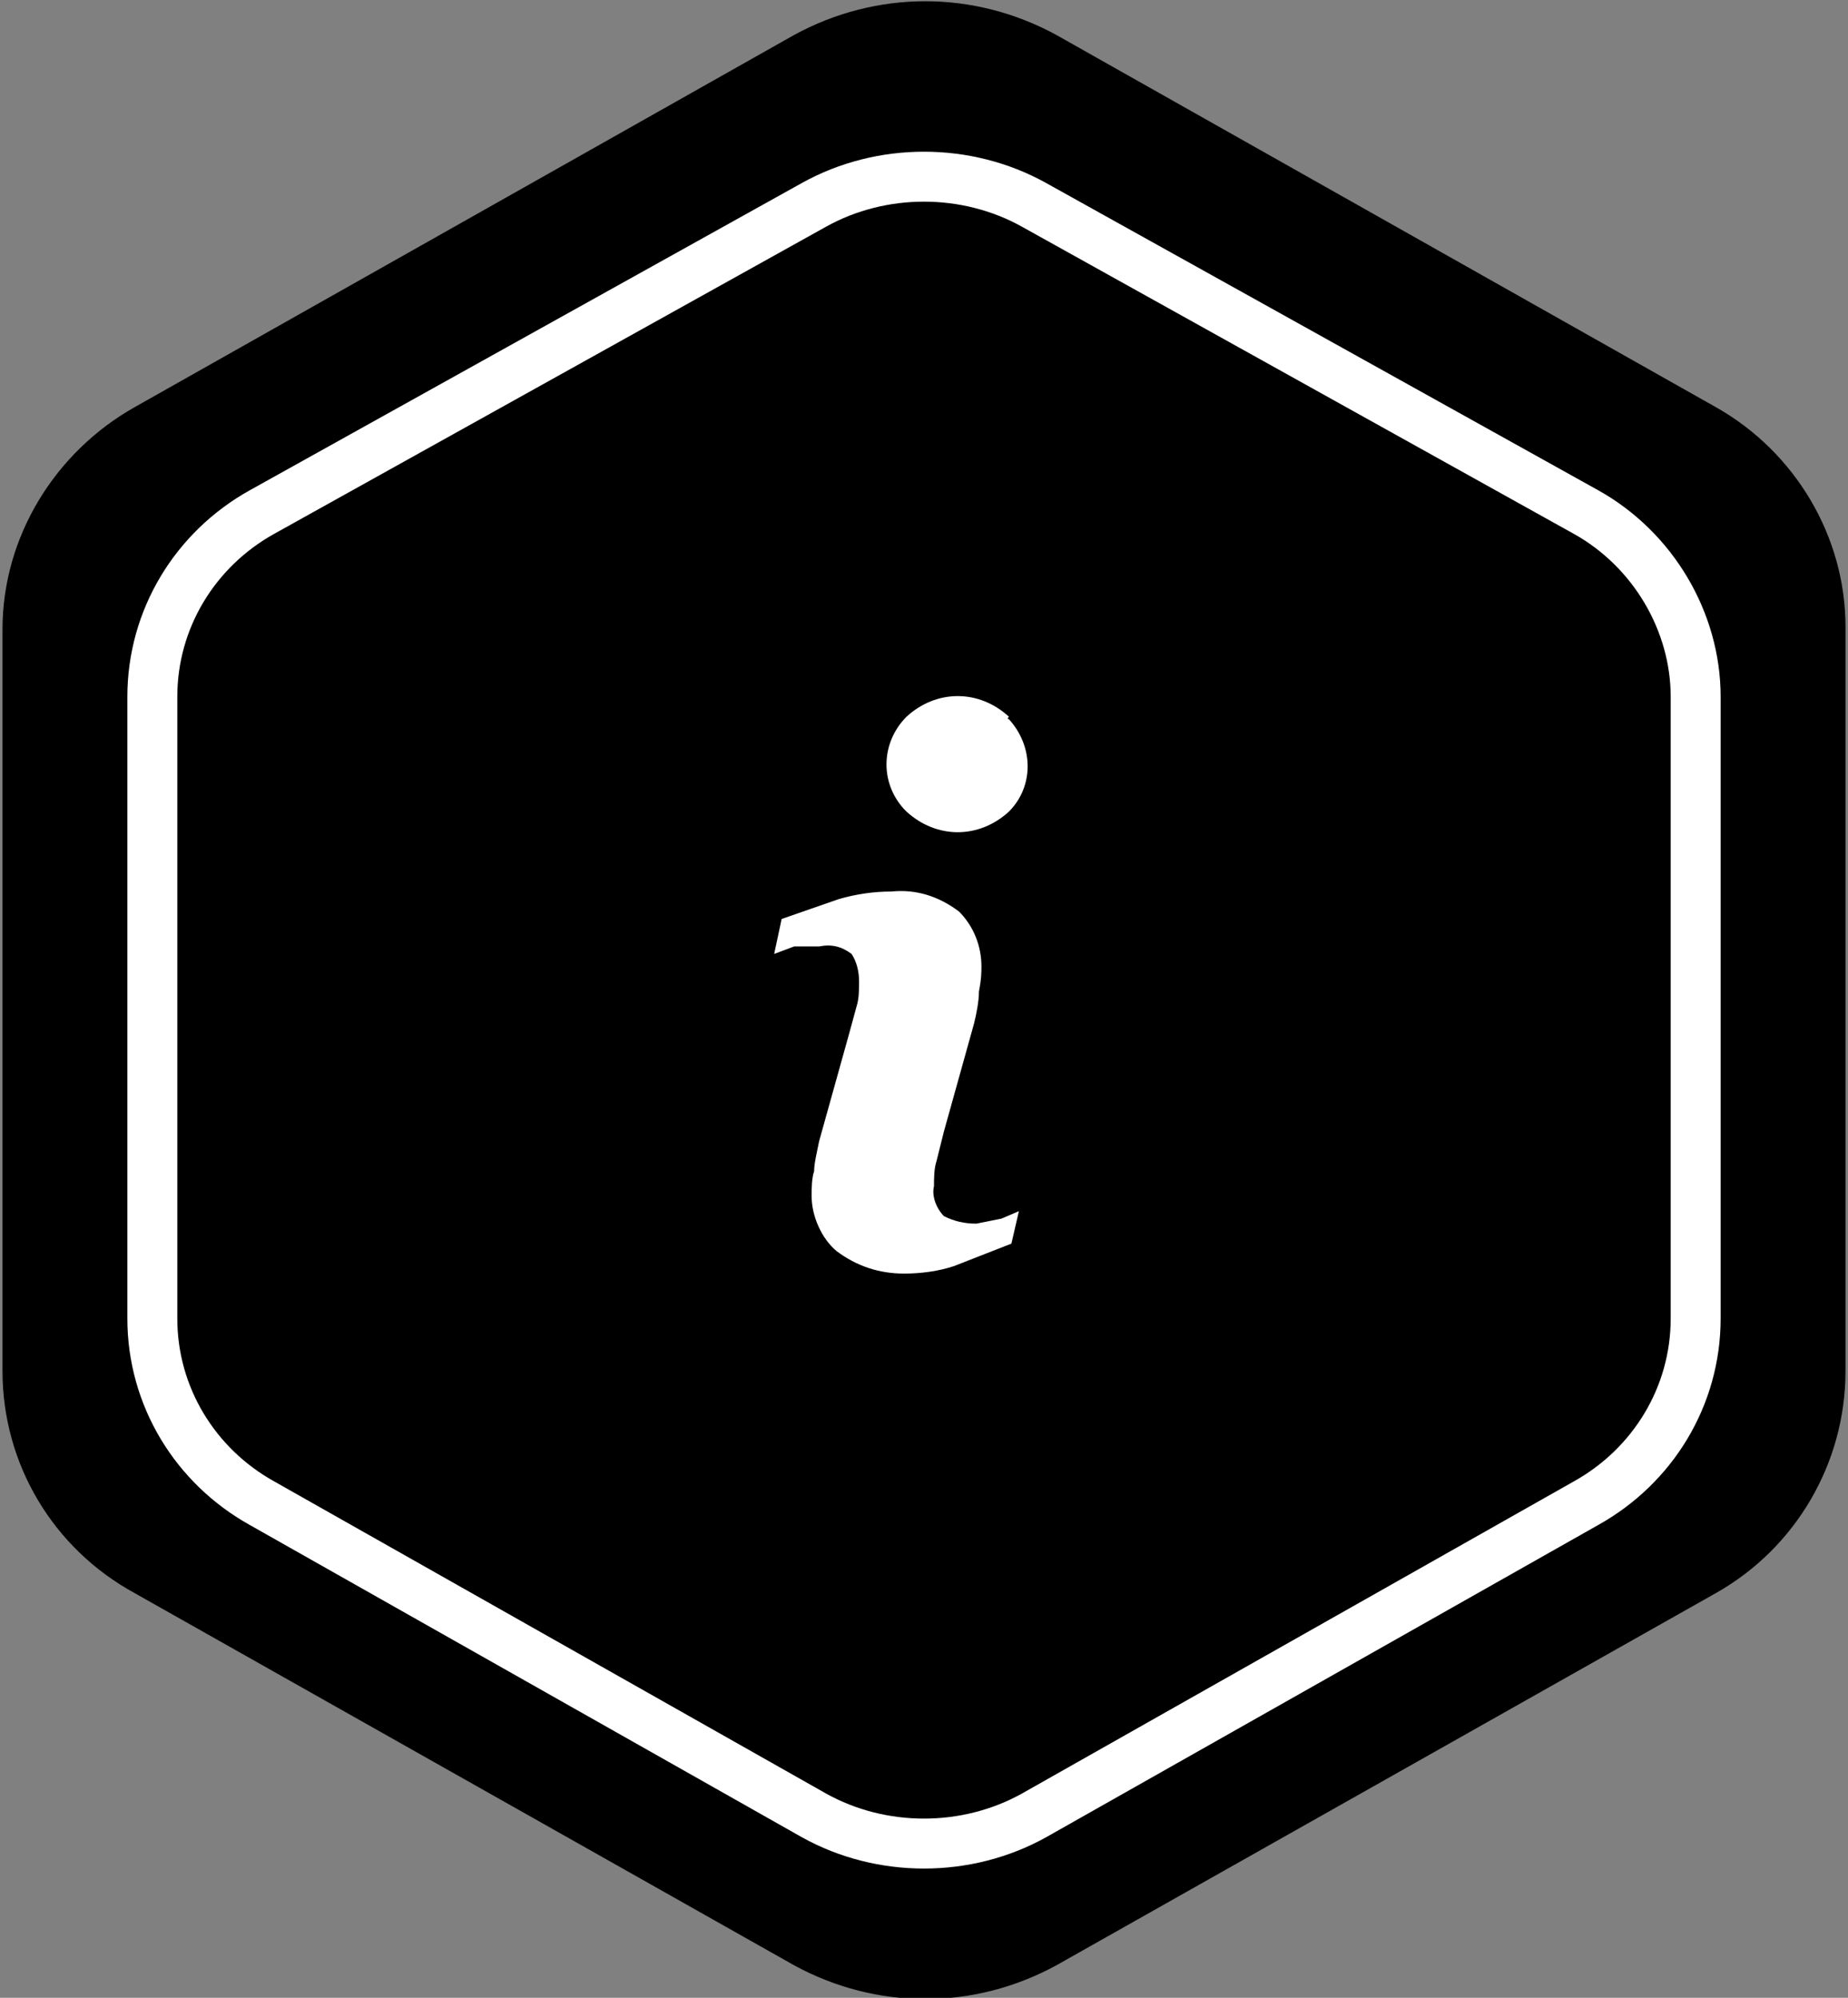 <svg xmlns="http://www.w3.org/2000/svg" width="74" height="80" viewBox="0 0 74 80">
  <rect x="0" y="0" width="74" height="80" fill="#808080" stroke="none"/>
  <path d="M68.7 16.3L42.3 1.4C39-.4 35.1-.4 31.8 1.4L5.4 16.3C2.2 18.1.1 21.5.1 25.2v29.7c0 3.7 2 7.1 5.3 8.9l26.4 14.9c3.3 1.8 7.2 1.8 10.5 0l26.4-14.9c3.2-1.8 5.2-5.2 5.2-8.9V25.1c0-3.6-2-7-5.2-8.8z" fill="currentColor"/>
  <path d="M40.1 48.8l-1 .2c-.5 0-.9-.1-1.3-.3-.3-.3-.5-.8-.4-1.2 0-.3 0-.7.1-1l.3-1.2L39 41c.1-.4.2-.9.2-1.3.1-.5.1-.8.1-1 0-.8-.3-1.6-.9-2.2-.8-.6-1.7-.9-2.7-.8-.7 0-1.4.1-2.1.3l-2.3.8-.3 1.4.8-.3h1c.5-.1.9 0 1.3.3.2.3.3.7.3 1.1 0 .3 0 .7-.1 1l-.3 1.1-1.2 4.3c-.1.5-.2.9-.2 1.2-.1.3-.1.7-.1 1 0 .8.4 1.7 1 2.2.8.6 1.7.9 2.7.9.7 0 1.4-.1 2-.3l2.3-.9.3-1.3-.7.3zm.3-20.1c-1.2-1.1-2.9-1.1-4.1 0-1 1-1.1 2.6-.1 3.7l.1.1c1.2 1.1 2.9 1.1 4.1 0 1-1 1-2.6 0-3.7 0 0-.1 0 0-.1z" fill="#FFF"/>
  <path d="M63.5 20.5L41.4 8.2c-2.7-1.5-6.1-1.5-8.8 0L10.5 20.5c-2.7 1.5-4.4 4.3-4.4 7.4v24.9c0 3.1 1.7 5.9 4.4 7.4l22.1 12.5c2.7 1.5 6.1 1.5 8.8 0l22.1-12.5c2.7-1.5 4.4-4.3 4.4-7.4V27.9c0-3-1.7-5.9-4.4-7.4z" stroke="#FFF" stroke-width="2" fill="none"/>
</svg>
